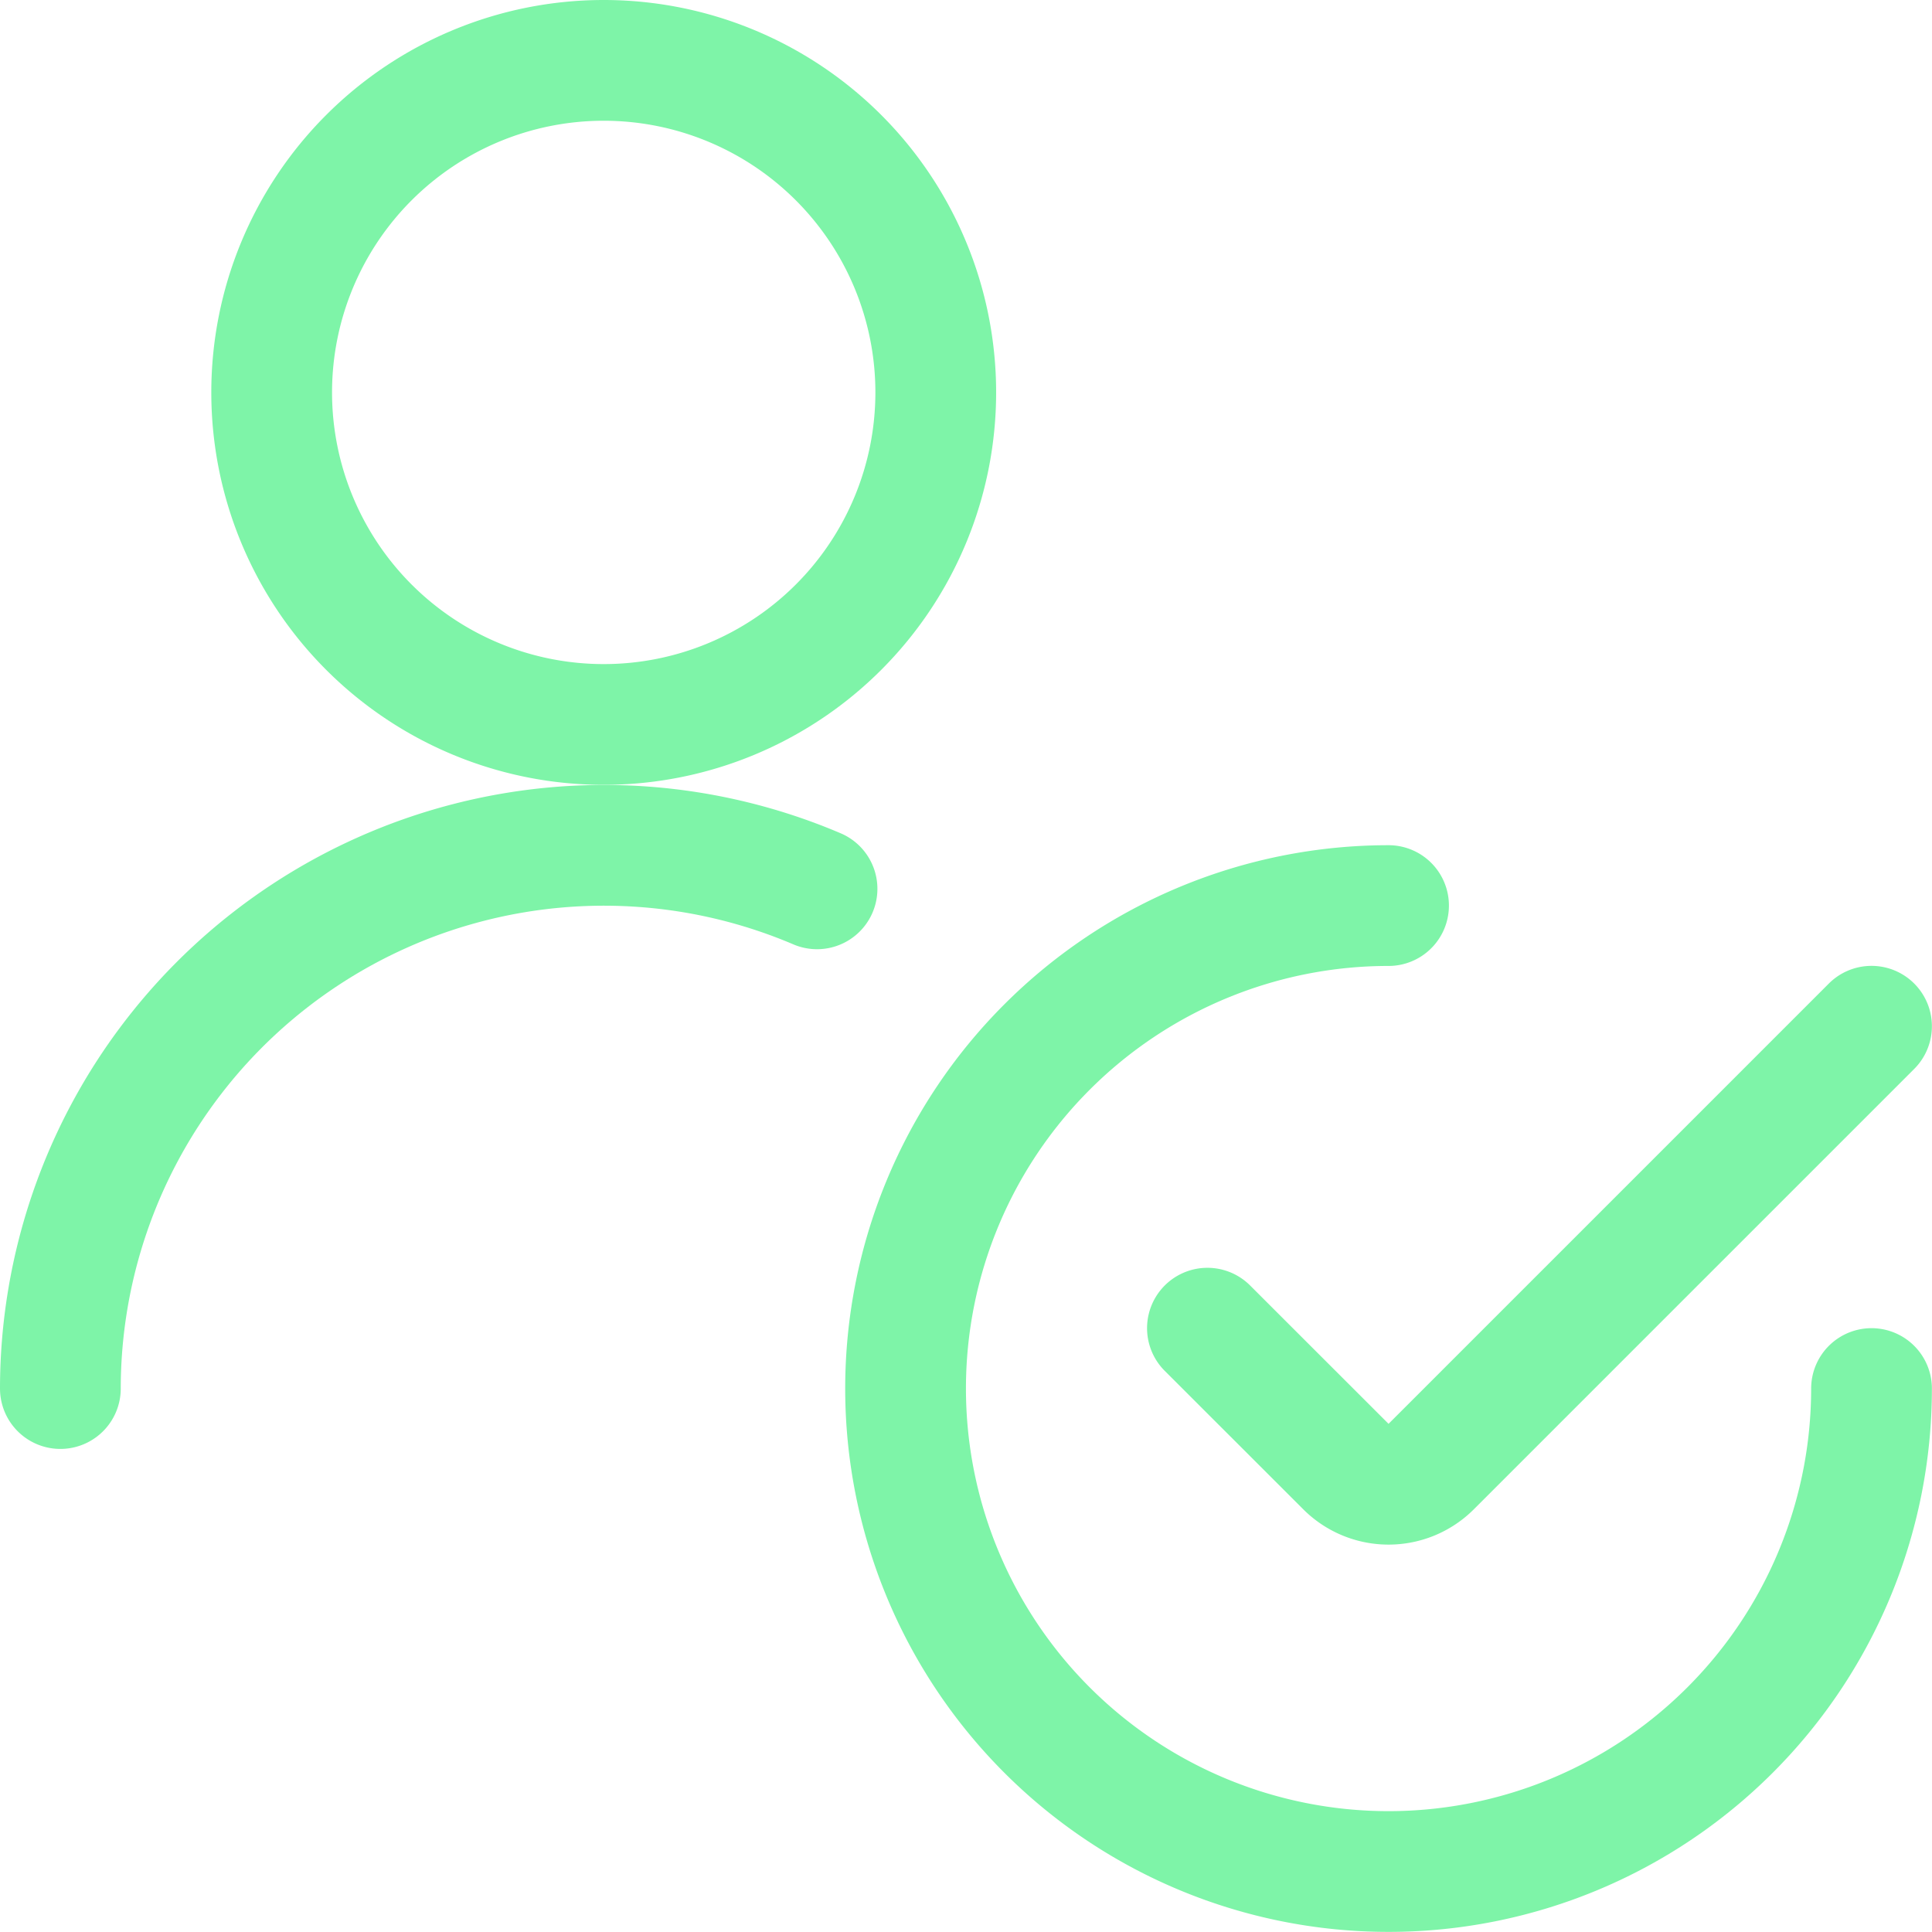 <svg xmlns="http://www.w3.org/2000/svg" version="1.1" xmlns:xlink="http://www.w3.org/1999/xlink" xmlns:svgjs="http://svgjs.com/svgjs" viewBox="0 0 140 140" width="140" height="140"><g transform="matrix(5.833,0,0,5.833,0,0)"><path d="M.75,17.25a6.753,6.753,0,0,1,9.4-6.208" fill="none" stroke="#7ef4a8" stroke-linecap="round" stroke-linejoin="round" stroke-width="1.5"></path><path d="M3.375 4.875 A4.125 4.125 0 1 0 11.625 4.875 A4.125 4.125 0 1 0 3.375 4.875 Z" fill="none" stroke="#7ef4a8" stroke-linecap="round" stroke-linejoin="round" stroke-width="1.5"></path><path d="M23.25,17.25a6,6,0,1,1-6-6" fill="none" stroke="#7ef4a8" stroke-linecap="round" stroke-linejoin="round" stroke-width="1.5"></path><path d="M23.25,12.749l-5.47,5.47a.749.749,0,0,1-1.06,0L15,16.5" fill="none" stroke="#7ef4a8" stroke-linecap="round" stroke-linejoin="round" stroke-width="1.5"></path></g></svg>